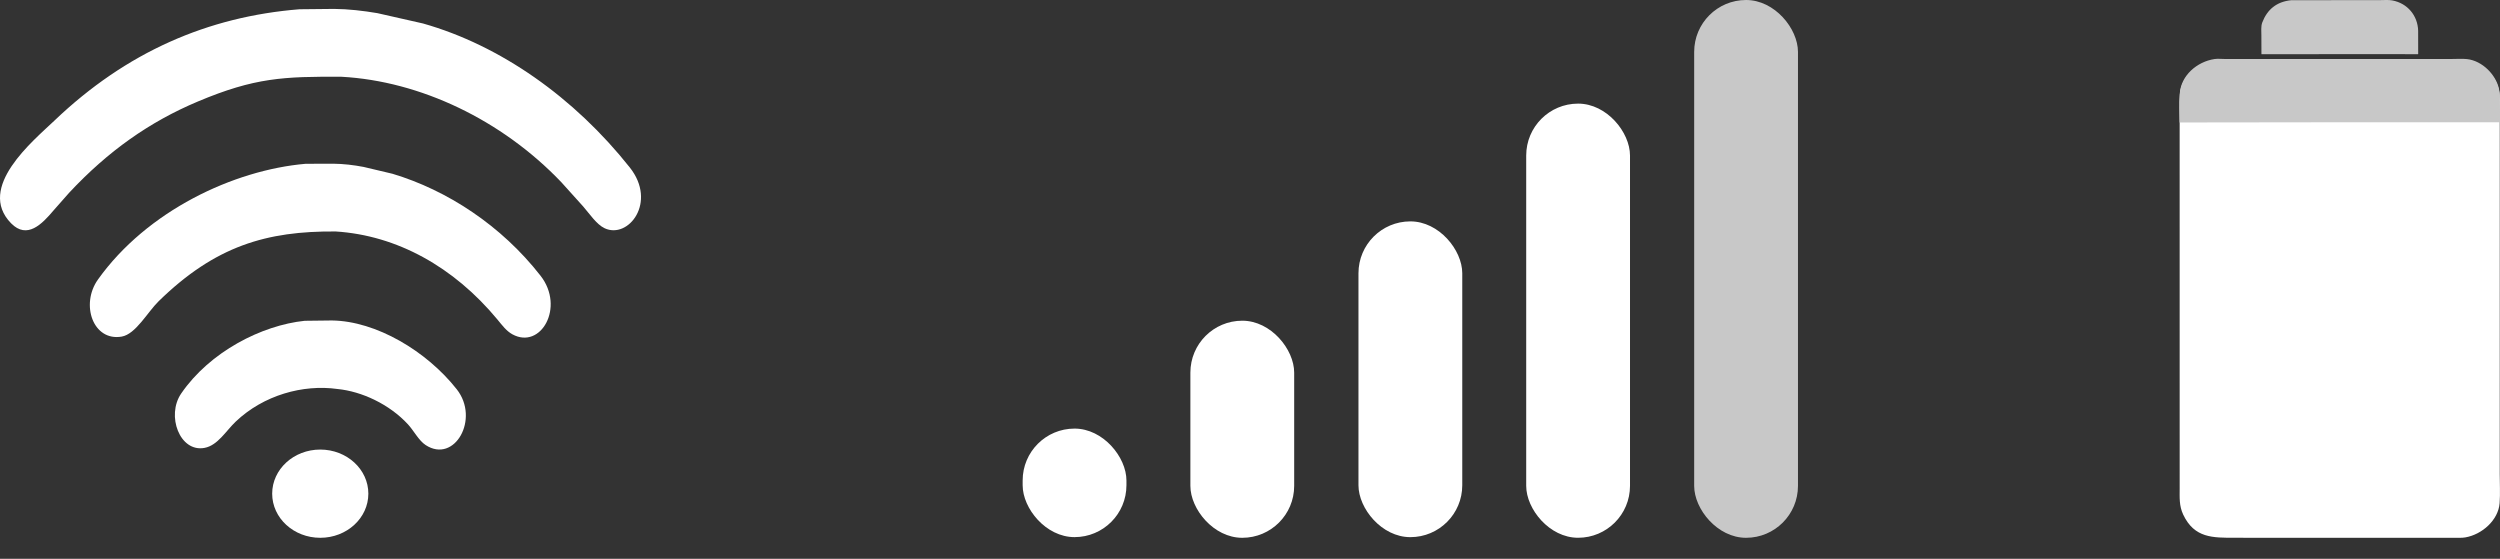 <svg width="85" height="19" viewBox="0 0 85 19" xmlns="http://www.w3.org/2000/svg">
<rect x="0" y="0" width="85" height="19" fill="#333333" stroke="none"/>
<path d="M11.614 2.61C9.647 2.599 8.659 2.638 6.728 3.451C5.082 4.143 3.667 5.143 2.35 6.555L1.822 7.153C1.43 7.618 0.922 8.148 0.377 7.592C-0.815 6.373 1.137 4.781 1.849 4.102C4.298 1.763 7.074 0.565 10.181 0.315L11.359 0.303C11.851 0.307 12.343 0.365 12.831 0.447L14.381 0.798C17.019 1.544 19.529 3.319 21.413 5.694C22.352 6.878 21.363 8.137 20.559 7.761C20.285 7.634 20.04 7.263 19.829 7.021L19.084 6.194C17.057 4.07 14.278 2.756 11.614 2.61Z" fill="white"/>
<path d="M11.413 7.87C9.063 7.852 7.319 8.362 5.394 10.242C5.019 10.608 4.615 11.361 4.139 11.444C3.165 11.614 2.727 10.351 3.331 9.503C4.996 7.169 7.942 5.781 10.392 5.569L11.329 5.566C11.678 5.57 12.02 5.61 12.365 5.676L13.344 5.908C15.2 6.464 17.047 7.667 18.38 9.377C19.213 10.446 18.388 11.894 17.422 11.367C17.215 11.254 17.07 11.054 16.911 10.862C15.428 9.073 13.495 8.002 11.413 7.87Z" fill="white"/>
<path d="M11.475 13.226C10.3 13.062 8.962 13.435 8.017 14.332C7.679 14.653 7.404 15.143 6.954 15.228C6.113 15.387 5.646 14.131 6.16 13.38C7.134 11.959 8.898 11.059 10.36 10.907L11.284 10.896C12.787 10.914 14.508 11.939 15.529 13.235C16.323 14.241 15.455 15.774 14.472 15.132C14.238 14.979 14.07 14.645 13.872 14.429C13.241 13.744 12.299 13.307 11.475 13.226Z" fill="white"/>
<ellipse cx="10.889" cy="16.785" rx="1.635" ry="1.5" fill="white"/>
<rect x="57.602" width="3.529" height="18.285" rx="1.764" fill="#C8C8C8"/>
<rect x="51.891" y="3.523" width="3.529" height="14.761" rx="1.764" fill="white"/>
<rect x="46.188" y="7.527" width="3.529" height="10.736" rx="1.764" fill="white"/>
<rect x="40.473" y="10.904" width="3.529" height="7.381" rx="1.764" fill="white"/>
<rect x="34.77" y="14.572" width="3.529" height="3.69" rx="1.764" fill="white"/>
<path d="M81.228 1.84L76.889 1.843L76.887 1.213C76.887 1.075 76.867 0.895 76.917 0.764C77.085 0.326 77.398 0.059 77.9 0.007L80.93 0.004C81.061 0.004 81.207 -0.01 81.335 0.014C81.859 0.11 82.204 0.537 82.217 1.045L82.218 1.823C82.218 1.838 82.221 1.832 82.21 1.843L81.228 1.84Z" fill="#C8C8C8"/>
<path d="M83.825 18.271C83.7 18.292 83.57 18.285 83.444 18.285L75.987 18.284C75.239 18.283 74.61 18.302 74.229 17.497C74.087 17.197 74.109 16.915 74.109 16.591L74.108 4.202C74.108 3.875 74.09 3.538 74.114 3.212C74.157 2.612 74.696 2.142 75.295 2.052C75.397 2.037 75.521 2.05 75.625 2.05L83.385 2.05C83.545 2.05 83.72 2.037 83.879 2.054C84.403 2.112 84.869 2.593 84.966 3.074C85.009 3.286 84.993 3.512 84.992 3.727L84.991 16.109C84.991 16.438 85.011 16.78 84.987 17.107C84.944 17.682 84.392 18.172 83.825 18.271Z" fill="white"/>
<path d="M74.109 4.164L74.108 4.157C74.108 3.83 74.09 3.493 74.114 3.167C74.157 2.567 74.696 2.097 75.295 2.007C75.397 1.992 75.521 2.005 75.625 2.005L83.385 2.005C83.545 2.005 83.72 1.992 83.879 2.009C84.403 2.067 84.869 2.548 84.966 3.029C85.009 3.241 84.996 3.245 84.996 3.46V4.157C74.138 4.157 84.797 4.155 74.109 4.164Z" fill="#C8C8C8"/>
</svg>

